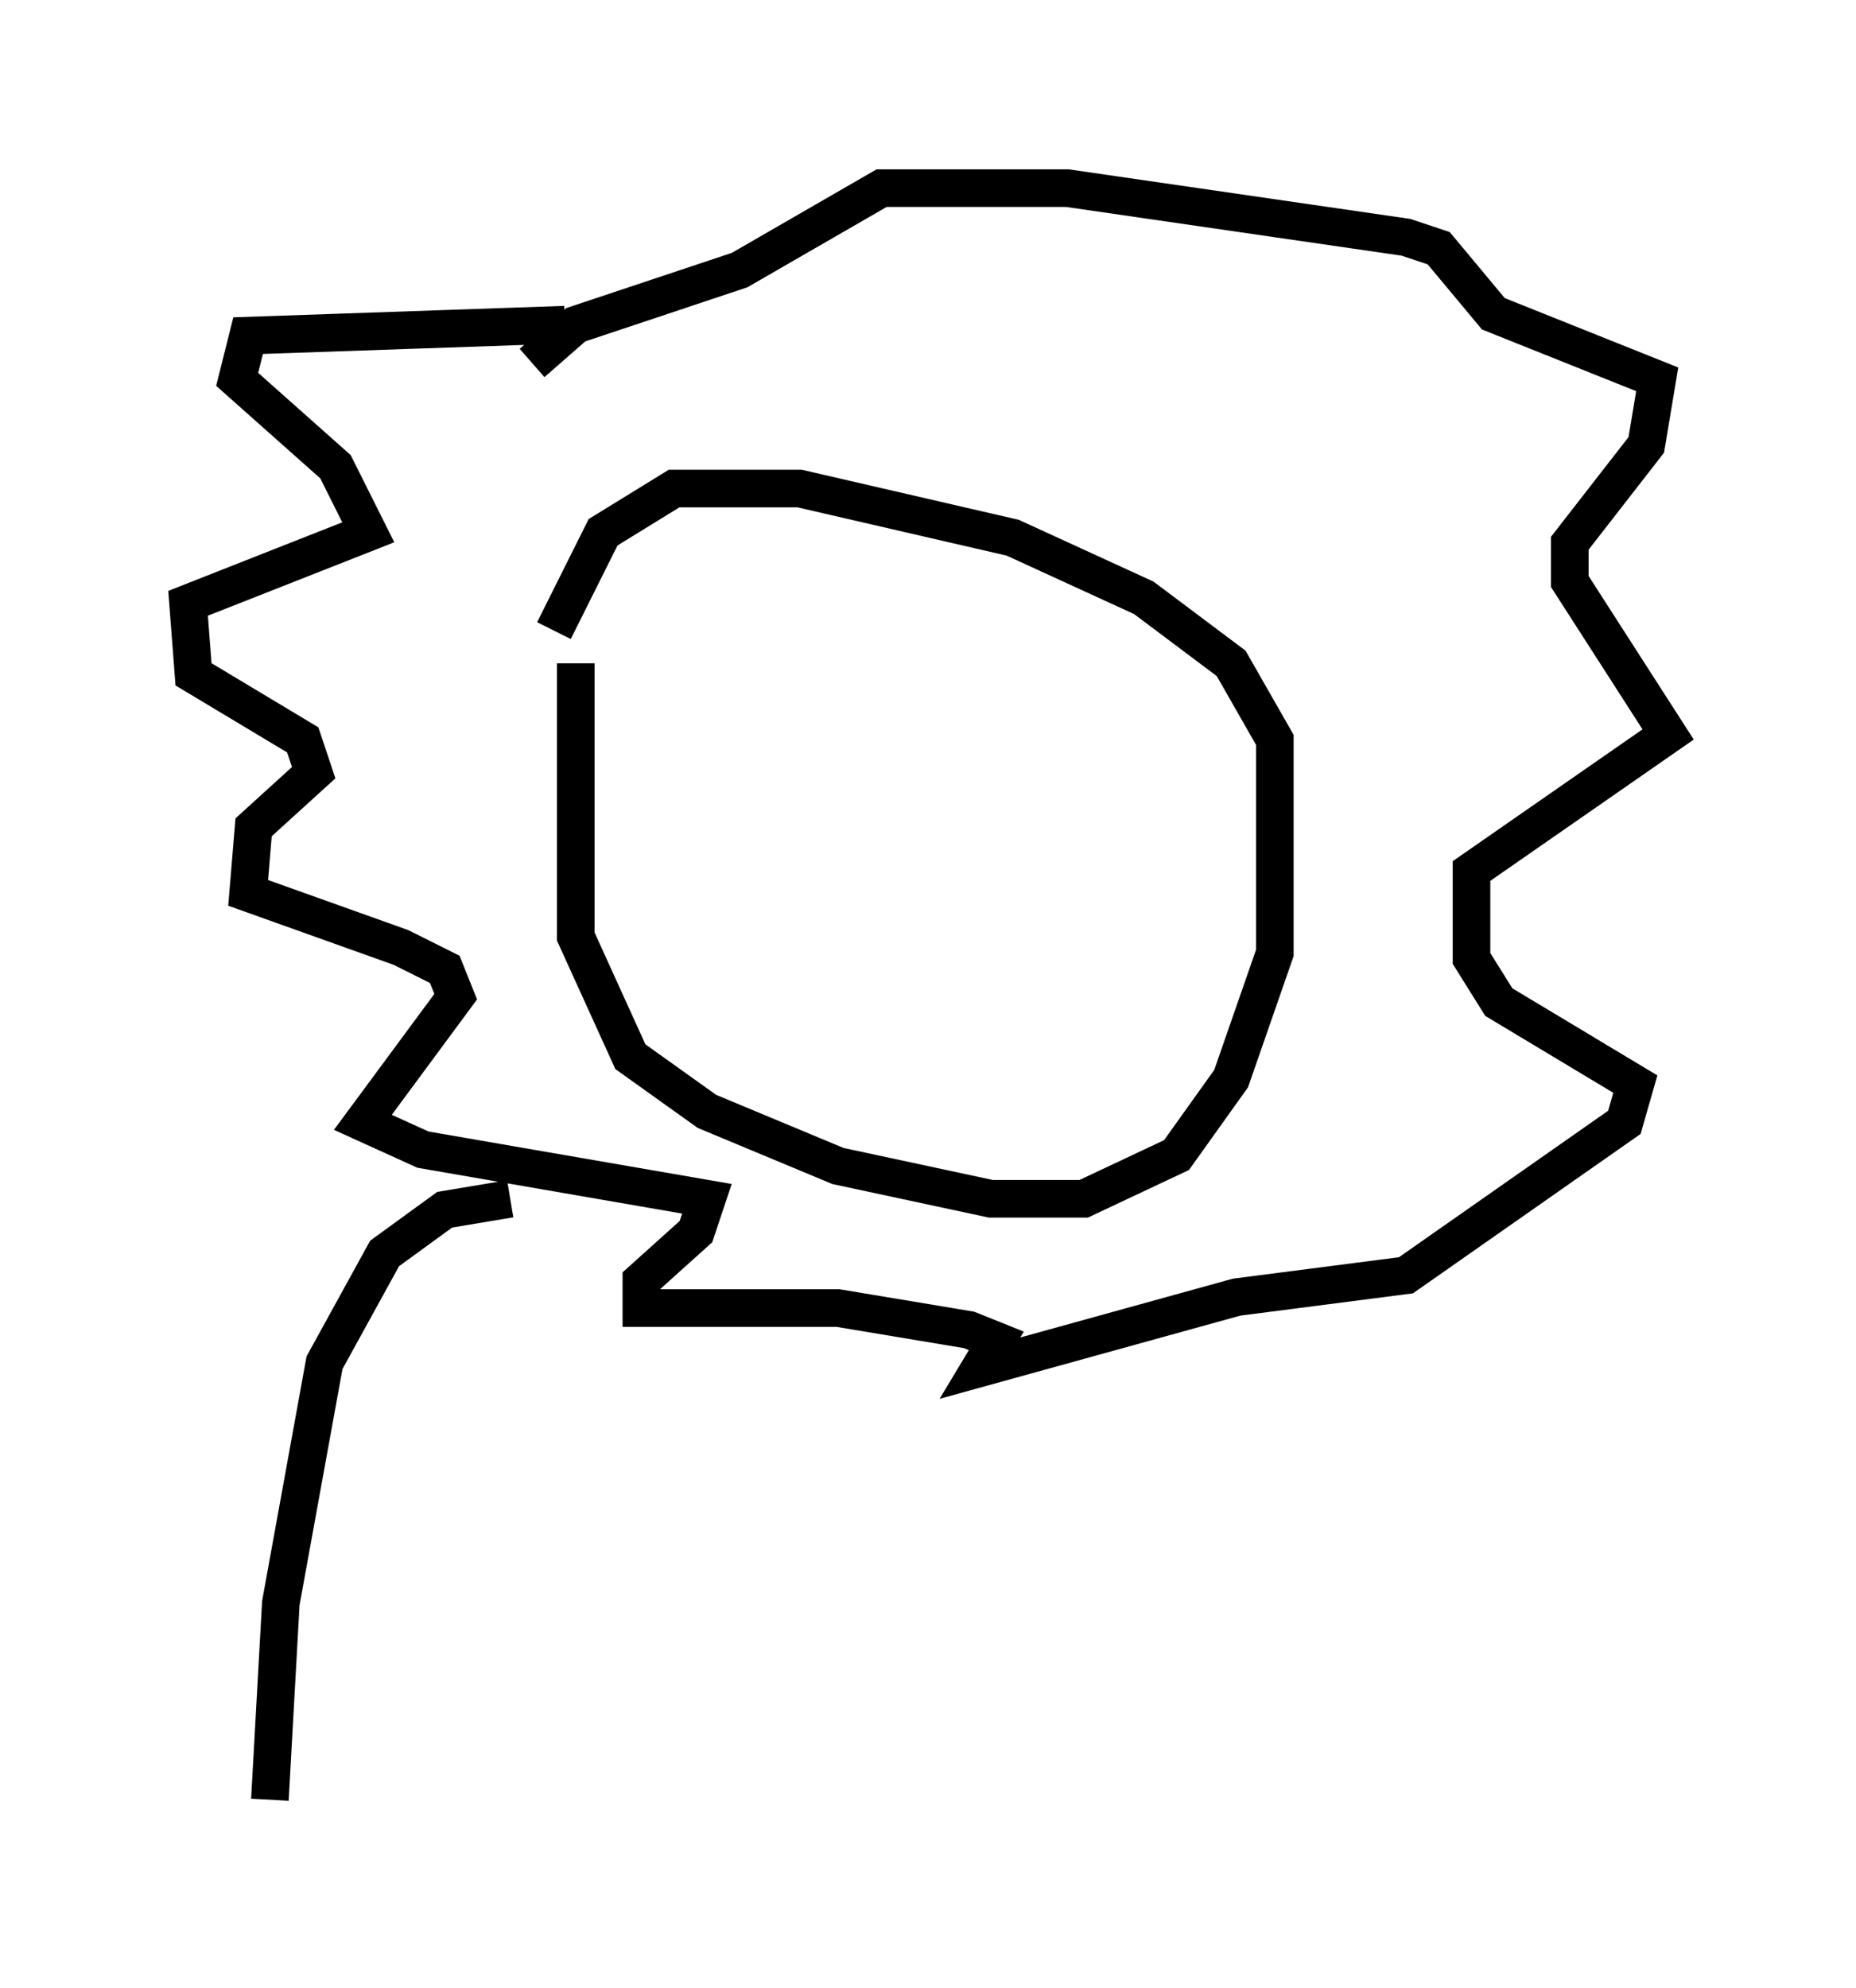 <?xml version="1.0" encoding="utf-8" ?>
<svg baseProfile="full" height="52.849" version="1.1" width="49.363" xmlns="http://www.w3.org/2000/svg" xmlns:ev="http://www.w3.org/2001/xml-events" xmlns:xlink="http://www.w3.org/1999/xlink"><defs /><rect fill="white" height="52.849" width="49.363" x="0" y="0" /><path d="M15.894, 16.62 m-0.581, 1.017 l0.0, 7.263 1.453, 3.196 l2.034, 1.453 3.486, 1.453 l4.067, 0.872 2.469, 0.0 l2.469, -1.162 1.453, -2.034 l1.162, -3.341 0.0, -5.665 l-1.162, -2.034 -2.324, -1.743 l-3.486, -1.598 -5.665, -1.307 l-3.341, 0.0 -1.888, 1.162 l-1.307, 2.615 m0.291, -8.134 l-8.425, 0.291 -0.291, 1.162 l2.615, 2.324 0.872, 1.743 l-4.793, 1.888 0.145, 1.888 l2.905, 1.743 0.291, 0.872 l-1.598, 1.453 -0.145, 1.743 l4.067, 1.453 1.162, 0.581 l0.291, 0.726 -2.469, 3.341 l1.598, 0.726 7.553, 1.307 l-0.291, 0.872 -1.453, 1.307 l0.0, 0.726 5.229, 0.0 l3.486, 0.581 0.726, 0.291 l-0.436, 0.726 6.827, -1.888 l4.503, -0.581 5.81, -4.067 l0.291, -1.017 -3.631, -2.179 l-0.726, -1.162 0.0, -2.324 l5.229, -3.631 -2.615, -4.067 l0.0, -1.017 2.034, -2.615 l0.291, -1.743 -4.358, -1.743 l-1.453, -1.743 -0.872, -0.291 l-9.006, -1.307 -4.939, 0.0 l-3.777, 2.179 -4.358, 1.453 l-1.162, 1.017 m-0.581, 22.223 l-1.743, 0.291 -1.598, 1.162 l-1.598, 2.905 -1.162, 6.391 l-0.291, 5.229 " fill="none" stroke="black" stroke-width="1" /></svg>